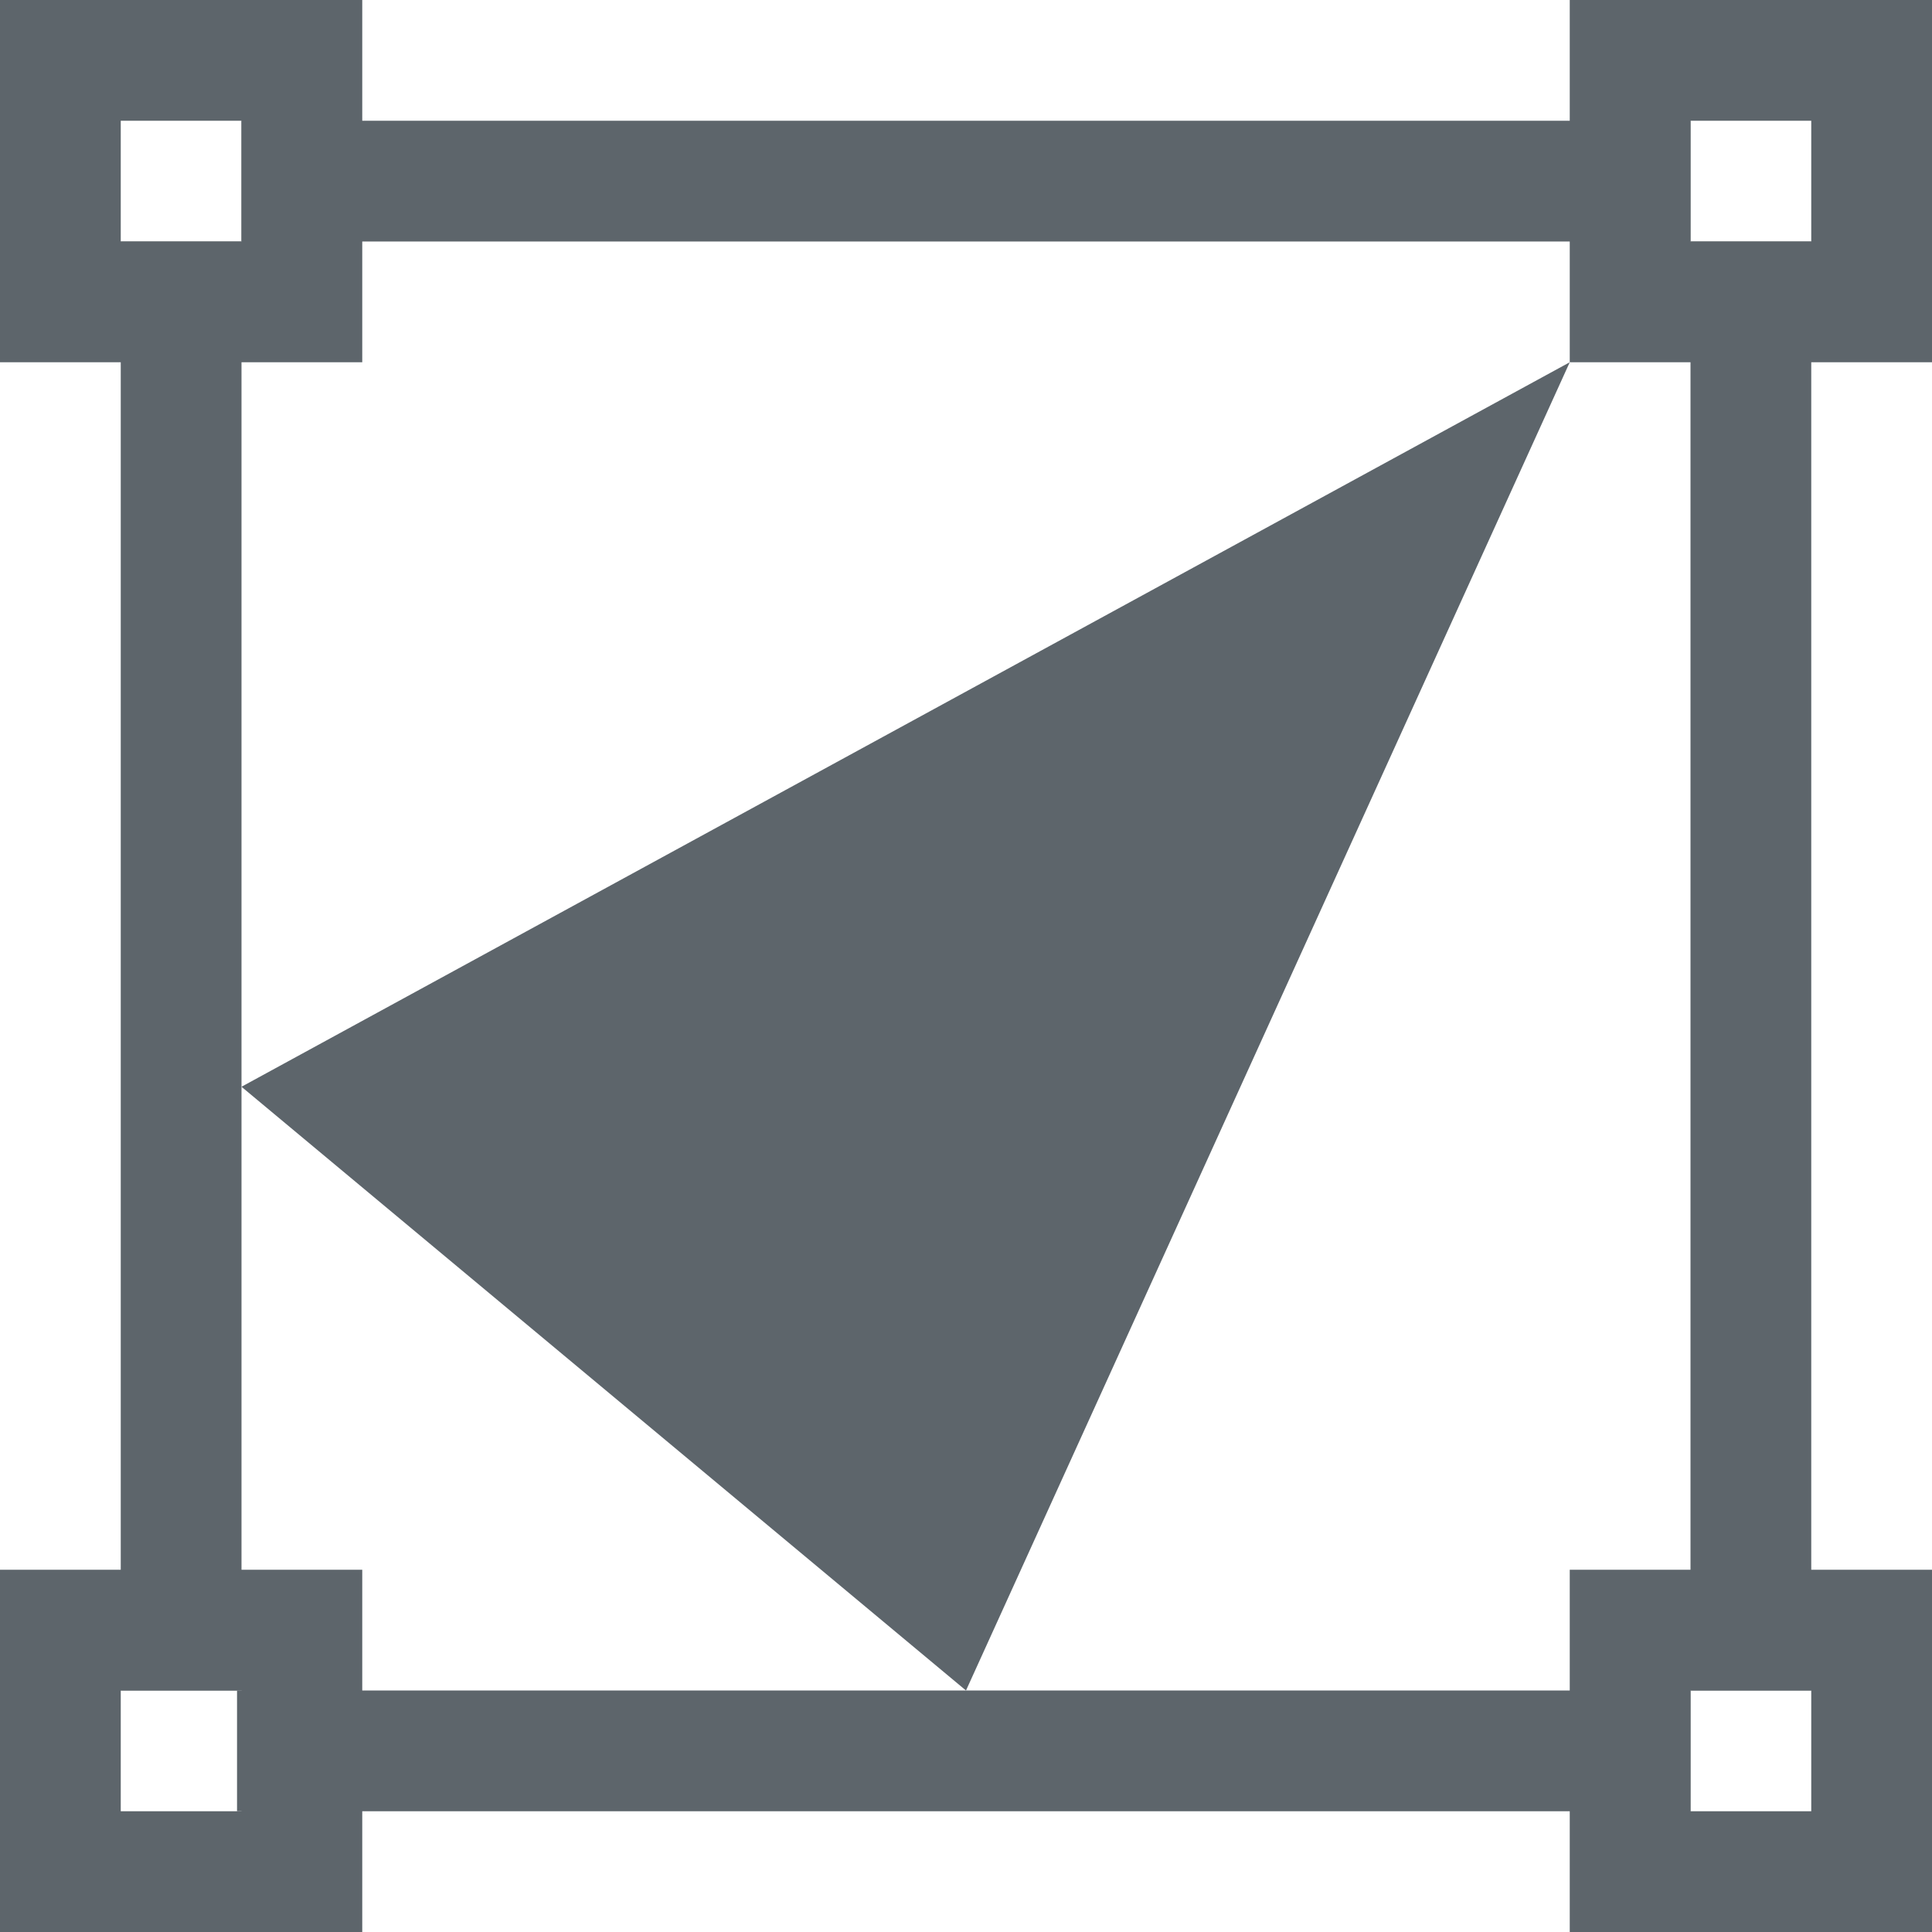 <svg xmlns="http://www.w3.org/2000/svg" width="16" height="16"><path d="M0 0v3h3V0H0zm1 1h1v1H1V1zm12-1v3h3V0Zm1 1h1v1h-1zM0 13v3h3v-3zm1 1h1v1H1Zm12-1v3h3v-3zm1 1h1v1h-1z" style="fill:#5d656b;stroke-width:2;stroke-linecap:round;stroke-linejoin:round;paint-order:stroke fill markers;stop-color:#000;fill-opacity:1"/><path d="M1 2h1v12H1z" style="fill:#5d656b;stroke-width:2.038;stroke-linecap:round;stroke-linejoin:round;paint-order:stroke fill markers;stop-color:#000;fill-opacity:1"/><path d="M2 1h12v1H2z" style="fill:#5d656b;stroke-width:2;stroke-linecap:round;stroke-linejoin:round;paint-order:stroke fill markers;stop-color:#000;fill-opacity:1"/><path d="M14 2h1v12h-1z" style="fill:#5d656b;stroke-width:2.038;stroke-linecap:round;stroke-linejoin:round;paint-order:stroke fill markers;stop-color:#000;fill-opacity:1"/><path d="M1.963 14H14v1H1.963z" style="fill:#5d656b;stroke-width:2;stroke-linecap:round;stroke-linejoin:round;paint-order:stroke fill markers;stop-color:#000;fill-opacity:1"/><path d="M8 14 2 9l11-6Z" style="fill:#5d656b;stroke:none;stroke-width:1px;stroke-linecap:butt;stroke-linejoin:miter;stroke-opacity:1;fill-opacity:1"/></svg>